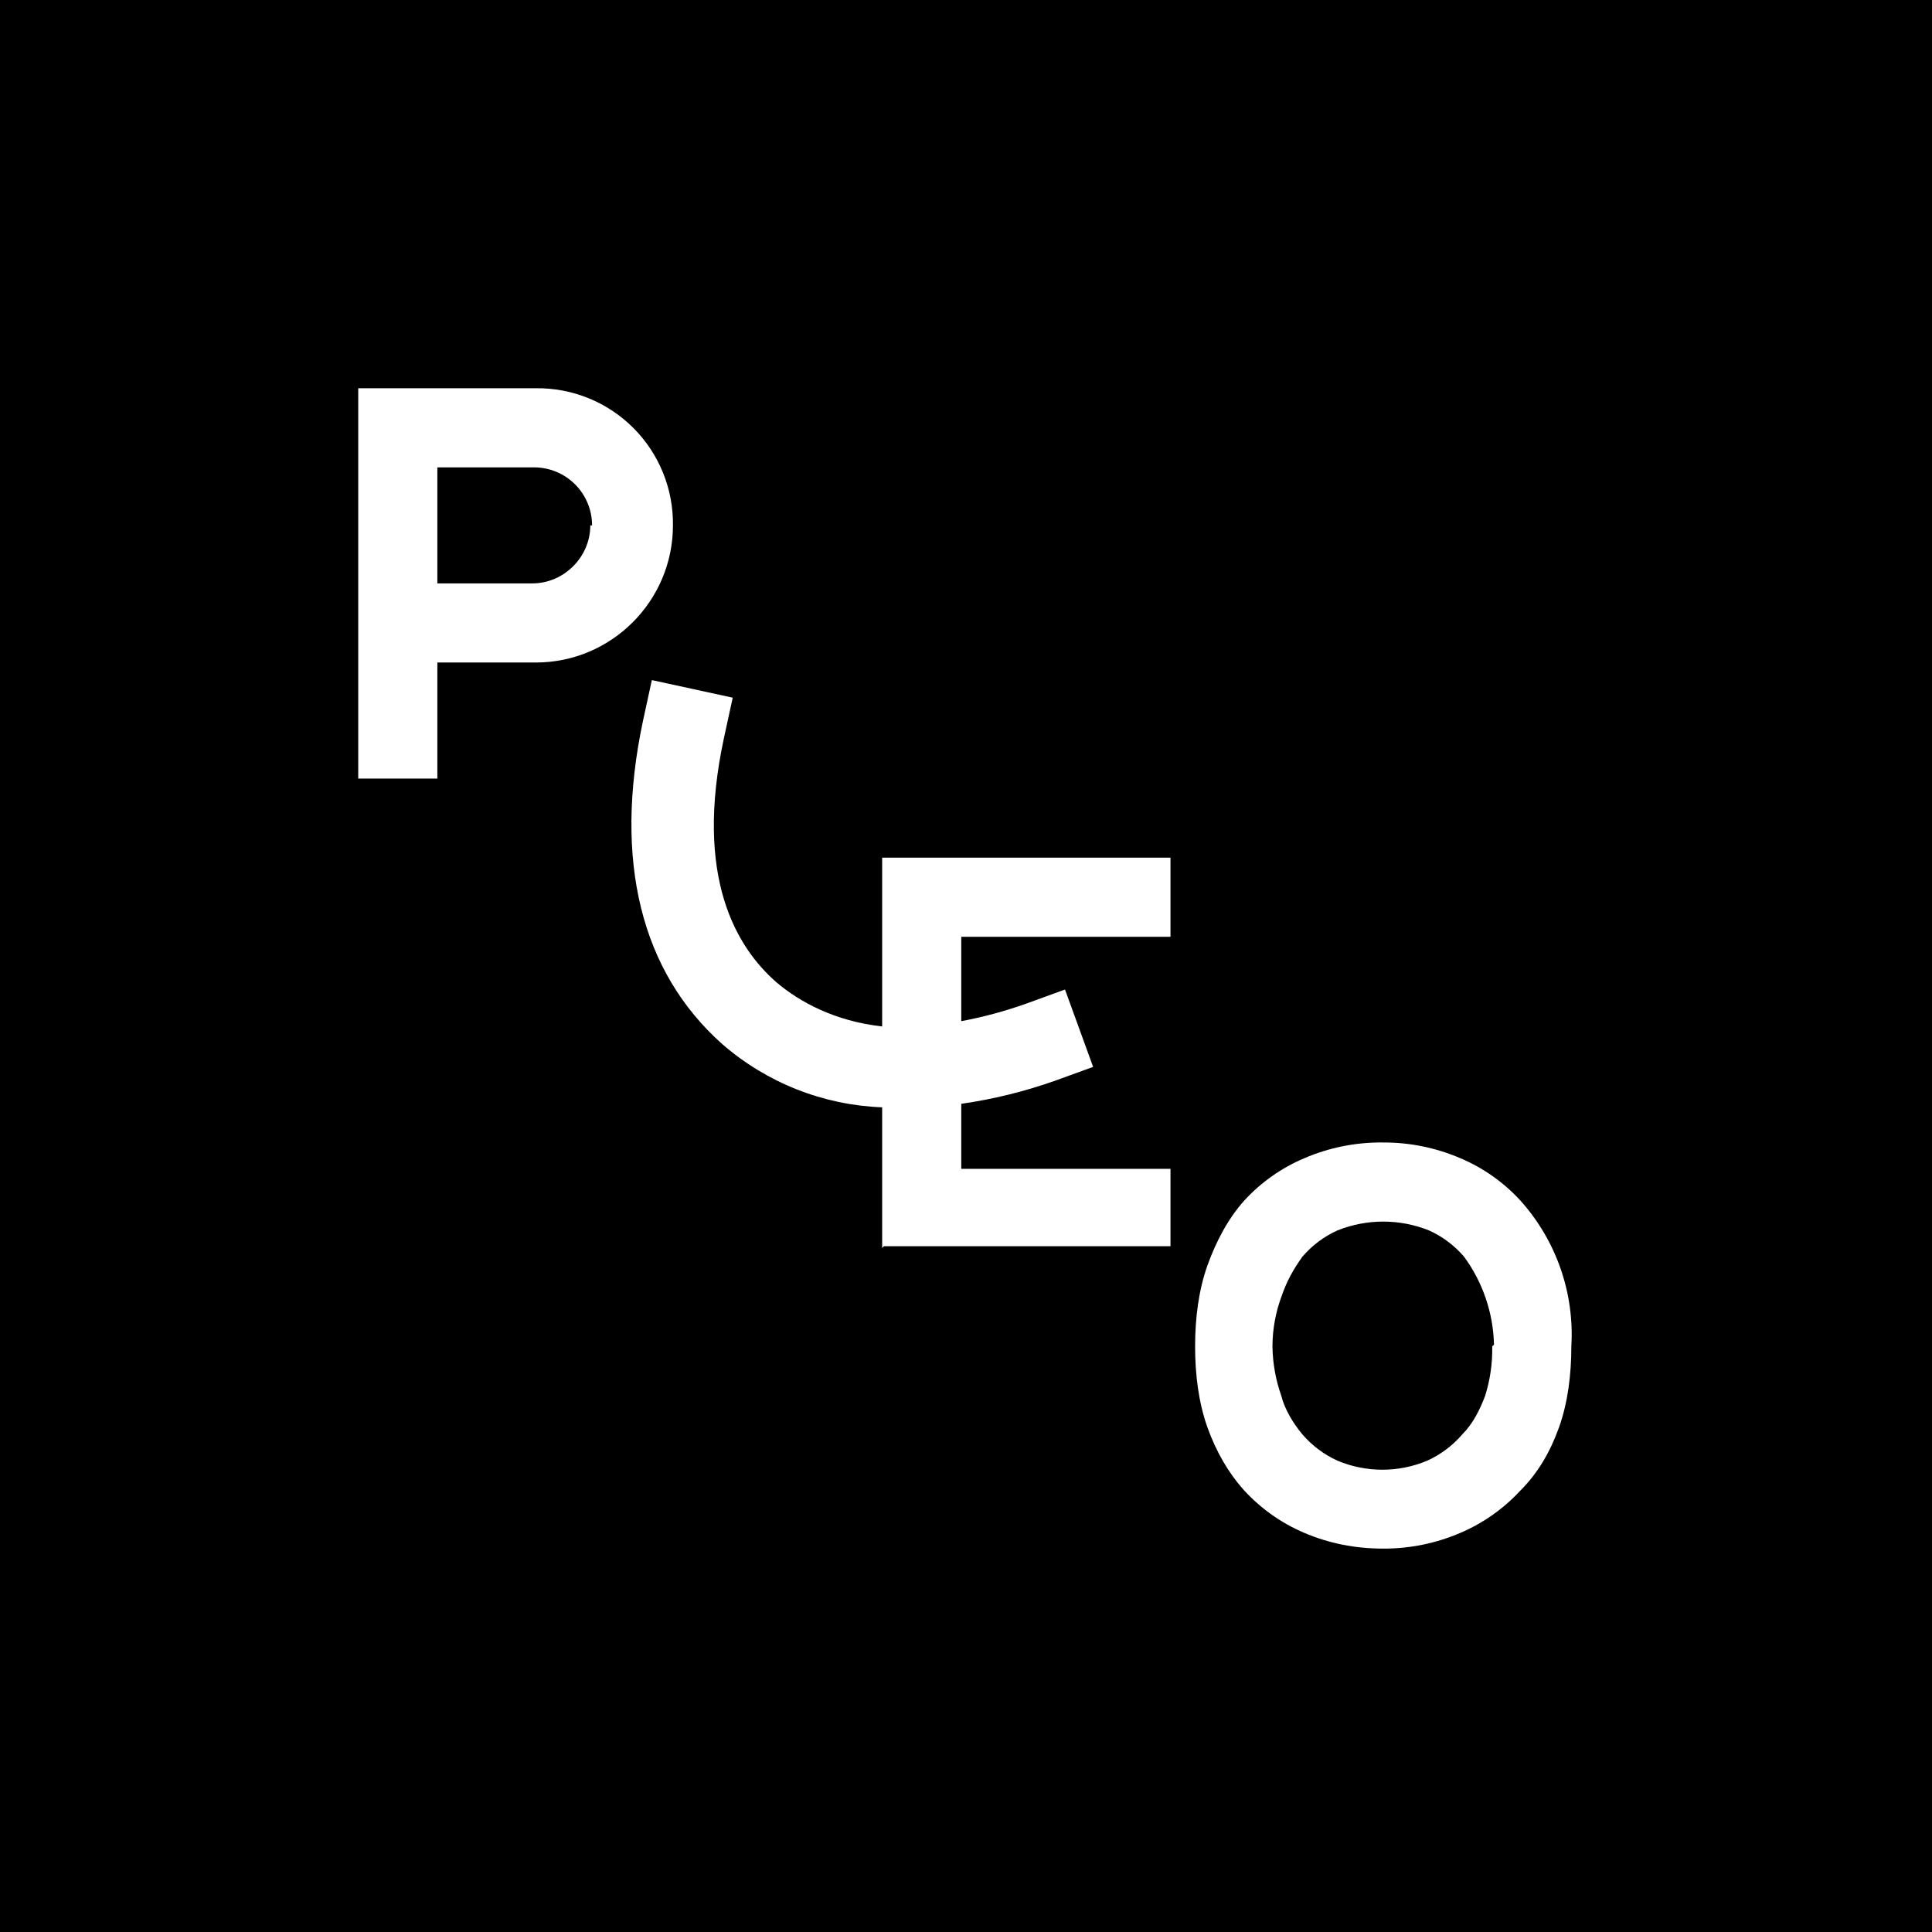 <svg width="400" height="400" viewBox="0 0 400 400" fill="none" xmlns="http://www.w3.org/2000/svg">
<rect width="400" height="400" fill="black"/>
<path d="M122.217 108.775C122.217 115.327 116.757 120.787 110.205 120.787H90.549V96.763H110.569C113.755 96.763 116.81 98.029 119.063 100.281C121.315 102.534 122.581 105.589 122.581 108.775H122.217ZM139.325 108.775C139.374 105.033 138.673 101.319 137.263 97.853C135.854 94.386 133.764 91.236 131.118 88.59C128.472 85.944 125.322 83.854 121.856 82.445C118.389 81.035 114.675 80.334 110.933 80.383H74.169V161.191H90.549V137.167H110.933C126.585 137.167 139.325 124.427 139.325 108.775ZM183.005 258.015H242.337V241.999H199.021V228.531C205.591 227.59 212.053 226.005 218.313 223.799L226.321 220.887L220.497 204.871L212.489 207.783C208.102 209.348 203.599 210.565 199.021 211.423V193.951H242.337V177.571H182.641V212.515C172.813 211.423 165.533 207.419 160.801 203.415C152.429 196.135 143.693 181.575 149.881 152.819L151.701 144.447L134.957 140.807L133.137 149.179C126.949 178.299 132.773 201.231 149.517 216.155C158.738 224.178 170.427 228.803 182.641 229.259V258.379L183.005 258.015ZM308.949 278.763C309.016 282.217 308.525 285.659 307.493 288.955C306.401 291.867 304.945 294.779 302.761 296.963C300.76 299.291 298.276 301.154 295.481 302.423C292.541 303.655 289.386 304.289 286.199 304.289C283.012 304.289 279.857 303.655 276.917 302.423C274.122 301.154 271.638 299.291 269.637 296.963C267.817 294.779 265.997 291.867 265.269 288.955C264.114 285.679 263.499 282.237 263.449 278.763C263.449 275.123 264.177 271.483 265.269 268.571C266.361 265.295 267.817 262.747 269.637 260.199C271.63 257.863 274.116 255.998 276.917 254.739C282.992 252.309 289.77 252.309 295.845 254.739C298.646 255.998 301.132 257.863 303.125 260.199C307.002 265.489 309.162 271.842 309.313 278.399L308.949 278.763ZM325.329 278.763C325.657 273.279 324.893 267.785 323.081 262.599C321.269 257.412 318.445 252.638 314.773 248.551C311.321 244.787 307.1 241.808 302.397 239.815C297.34 237.633 291.888 236.518 286.381 236.539C280.751 236.468 275.17 237.584 270.001 239.815C265.298 241.808 261.077 244.787 257.625 248.551C254.349 252.191 251.801 256.923 249.981 262.019C248.161 267.115 247.433 272.939 247.433 278.763C247.433 284.587 248.161 290.411 249.981 295.507C251.801 300.603 254.349 304.971 257.625 308.611C261.085 312.367 265.303 315.345 270.001 317.347C275.097 319.531 280.557 320.623 286.381 320.623C291.888 320.644 297.34 319.529 302.397 317.347C307.089 315.335 311.306 312.359 314.773 308.611C318.413 304.971 320.961 300.603 322.781 295.507C324.601 290.411 325.329 284.587 325.329 278.763Z" fill="white"/>
</svg>
